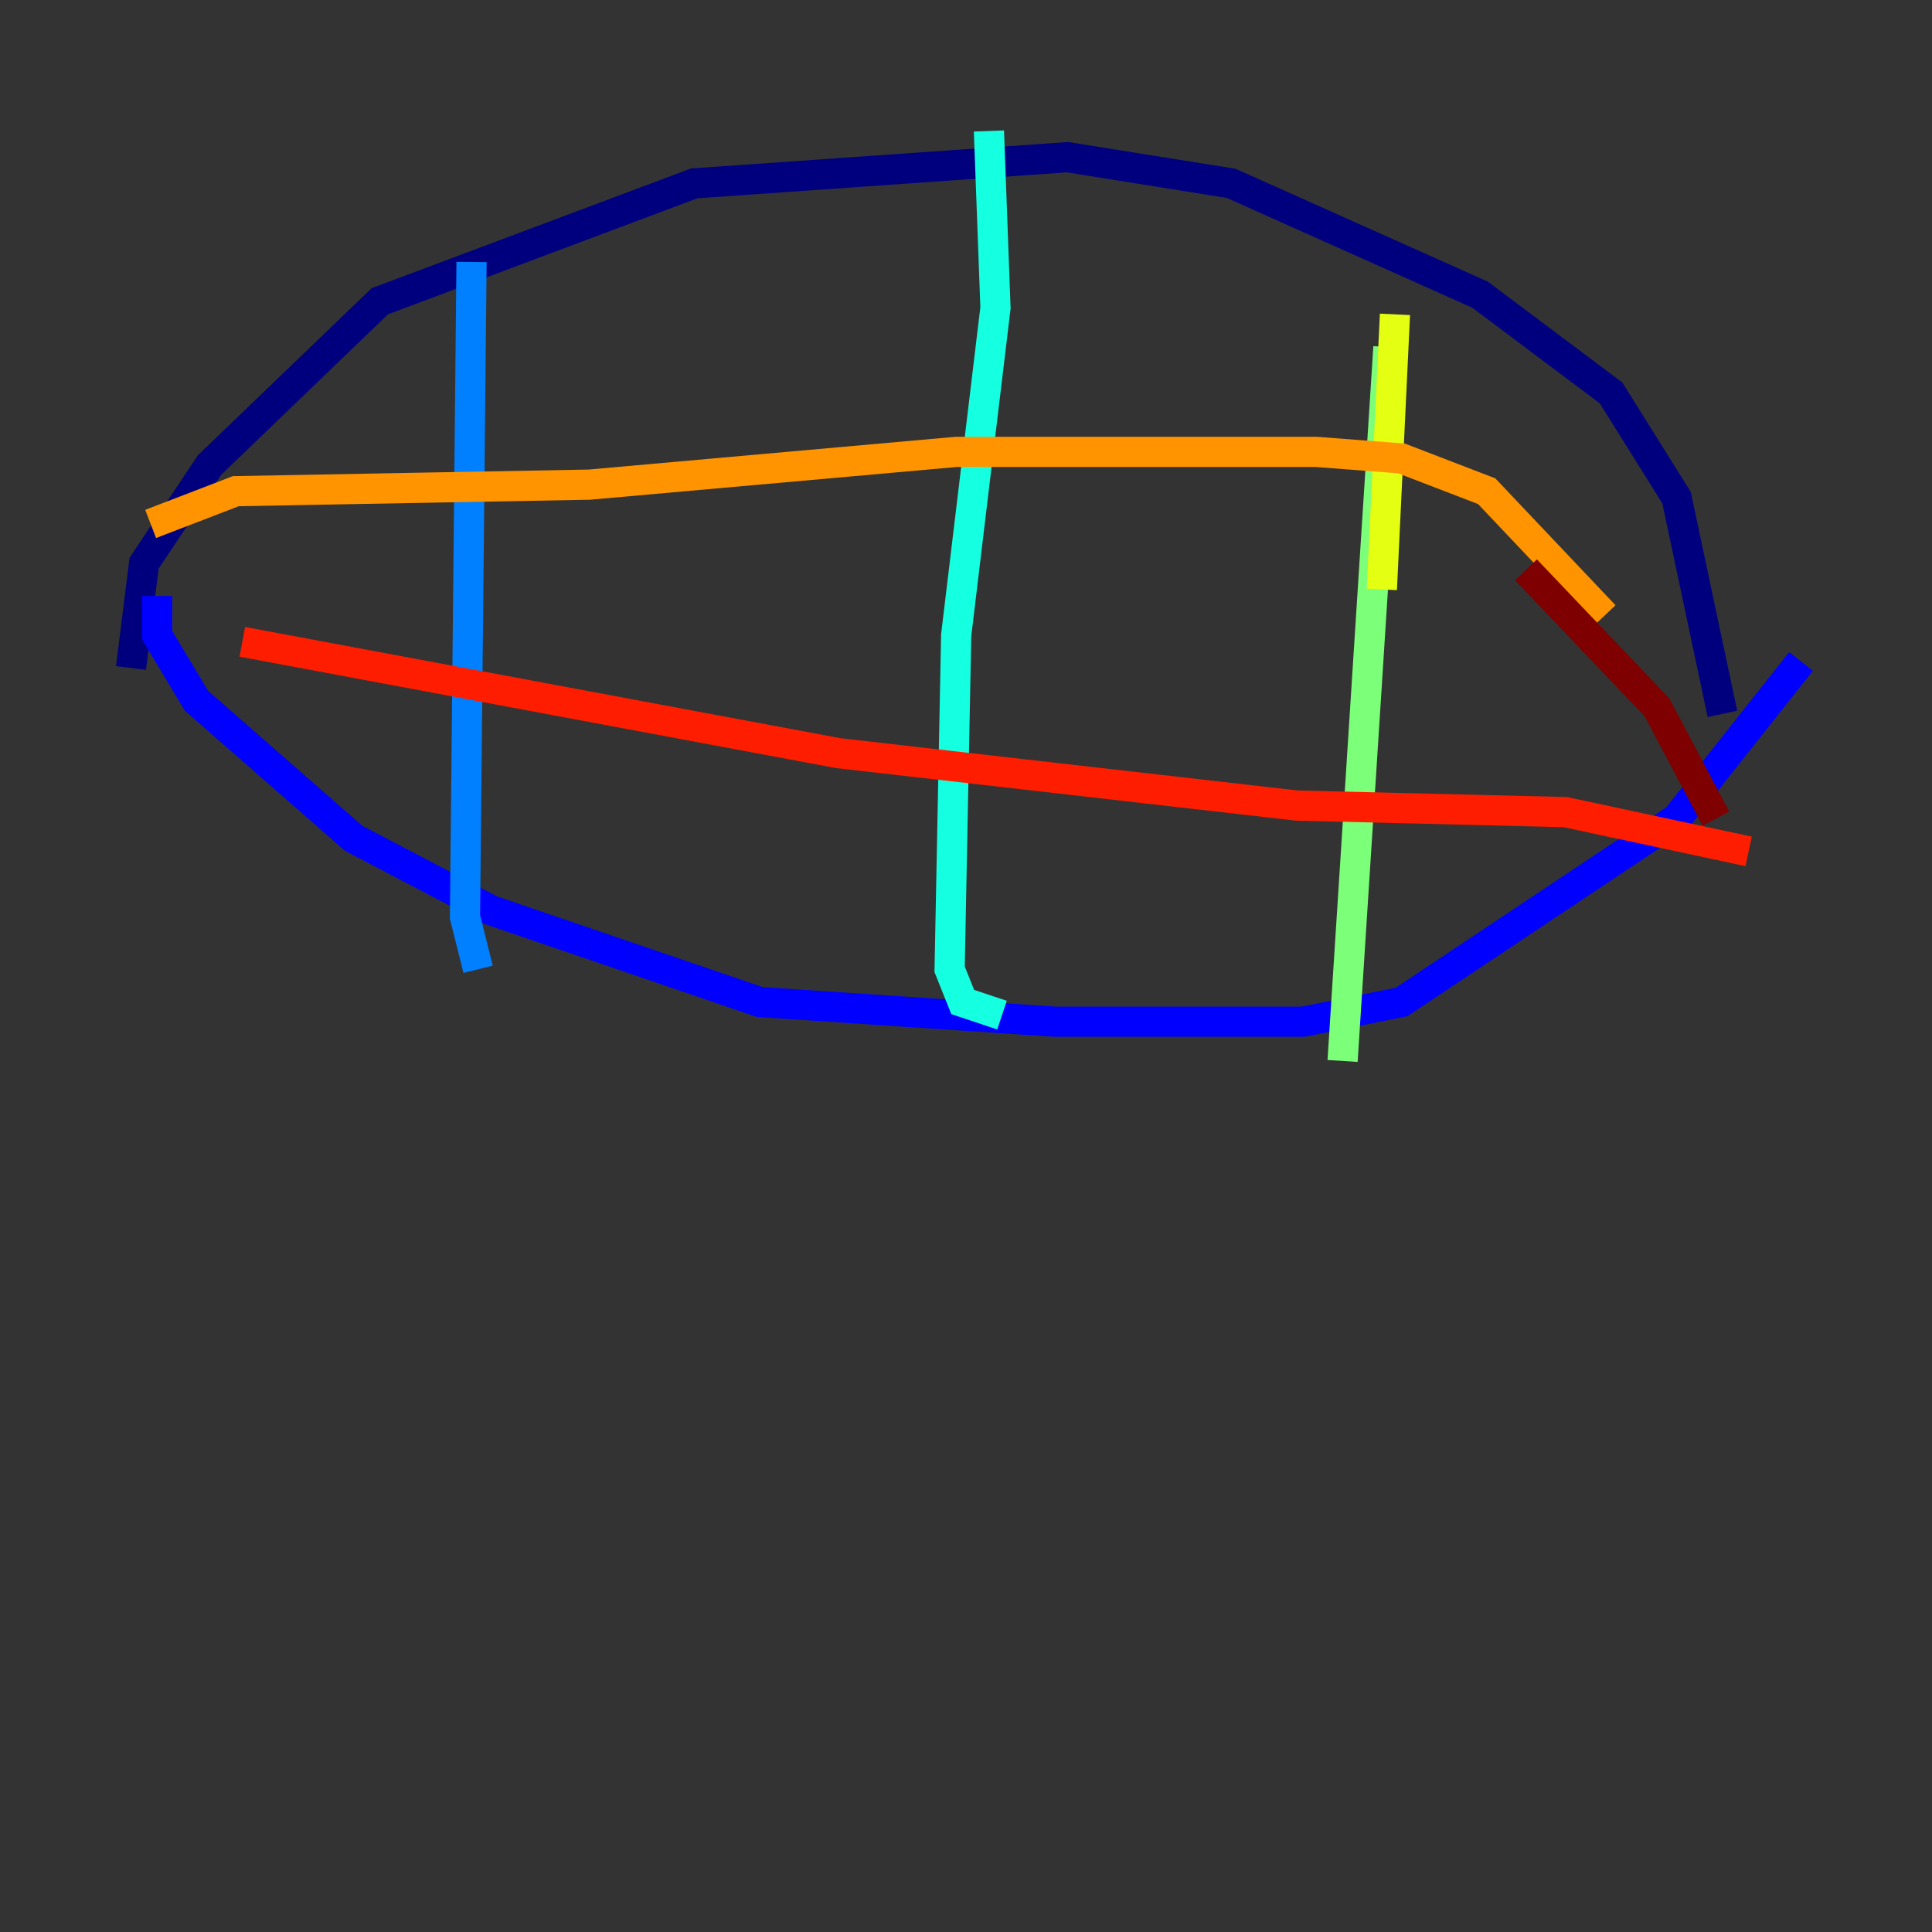 <?xml version="1.0" encoding="utf-8" ?>
<svg baseProfile="tiny" height="128" version="1.2" viewBox="0,0,128,128" width="128" xmlns="http://www.w3.org/2000/svg" xmlns:ev="http://www.w3.org/2001/xml-events" xmlns:xlink="http://www.w3.org/1999/xlink"><rect x="0" y="0" width="128" height="128" fill="#333333" stroke="none"/><defs /><polyline fill="none" points="8.678,44.258 9.546,37.315 13.885,30.807 25.166,19.959 45.993,12.149 70.725,10.414 81.573,12.149 98.061,19.525 106.739,26.034 111.078,32.976 114.115,47.295" stroke="#00007f" stroke-width="2" /><polyline fill="none" points="10.414,39.485 10.414,42.088 13.017,46.427 23.43,55.539 32.542,60.312 50.332,66.386 69.858,67.688 86.346,67.688 92.854,66.386 111.078,54.237 119.322,43.824" stroke="#0000ff" stroke-width="2" /><polyline fill="none" points="31.241,17.356 30.807,60.746 31.675,64.217" stroke="#0080ff" stroke-width="2" /><polyline fill="none" points="65.519,8.678 65.953,20.393 63.349,42.088 62.915,64.217 63.783,66.386 66.386,67.254" stroke="#15ffe1" stroke-width="2" /><polyline fill="none" points="91.986,22.997 88.949,70.291" stroke="#7cff79" stroke-width="2" /><polyline fill="none" points="92.42,20.827 91.552,39.051" stroke="#e4ff12" stroke-width="2" /><polyline fill="none" points="9.98,34.712 15.62,32.542 39.051,32.108 63.349,29.939 87.214,29.939 92.854,30.373 98.495,32.542 106.305,40.786" stroke="#ff9400" stroke-width="2" /><polyline fill="none" points="16.054,42.522 55.539,49.898 85.912,53.37 103.702,53.803 115.851,56.407" stroke="#ff1d00" stroke-width="2" /><polyline fill="none" points="101.098,37.749 109.776,46.861 113.681,54.237" stroke="#7f0000" stroke-width="2" /></svg>